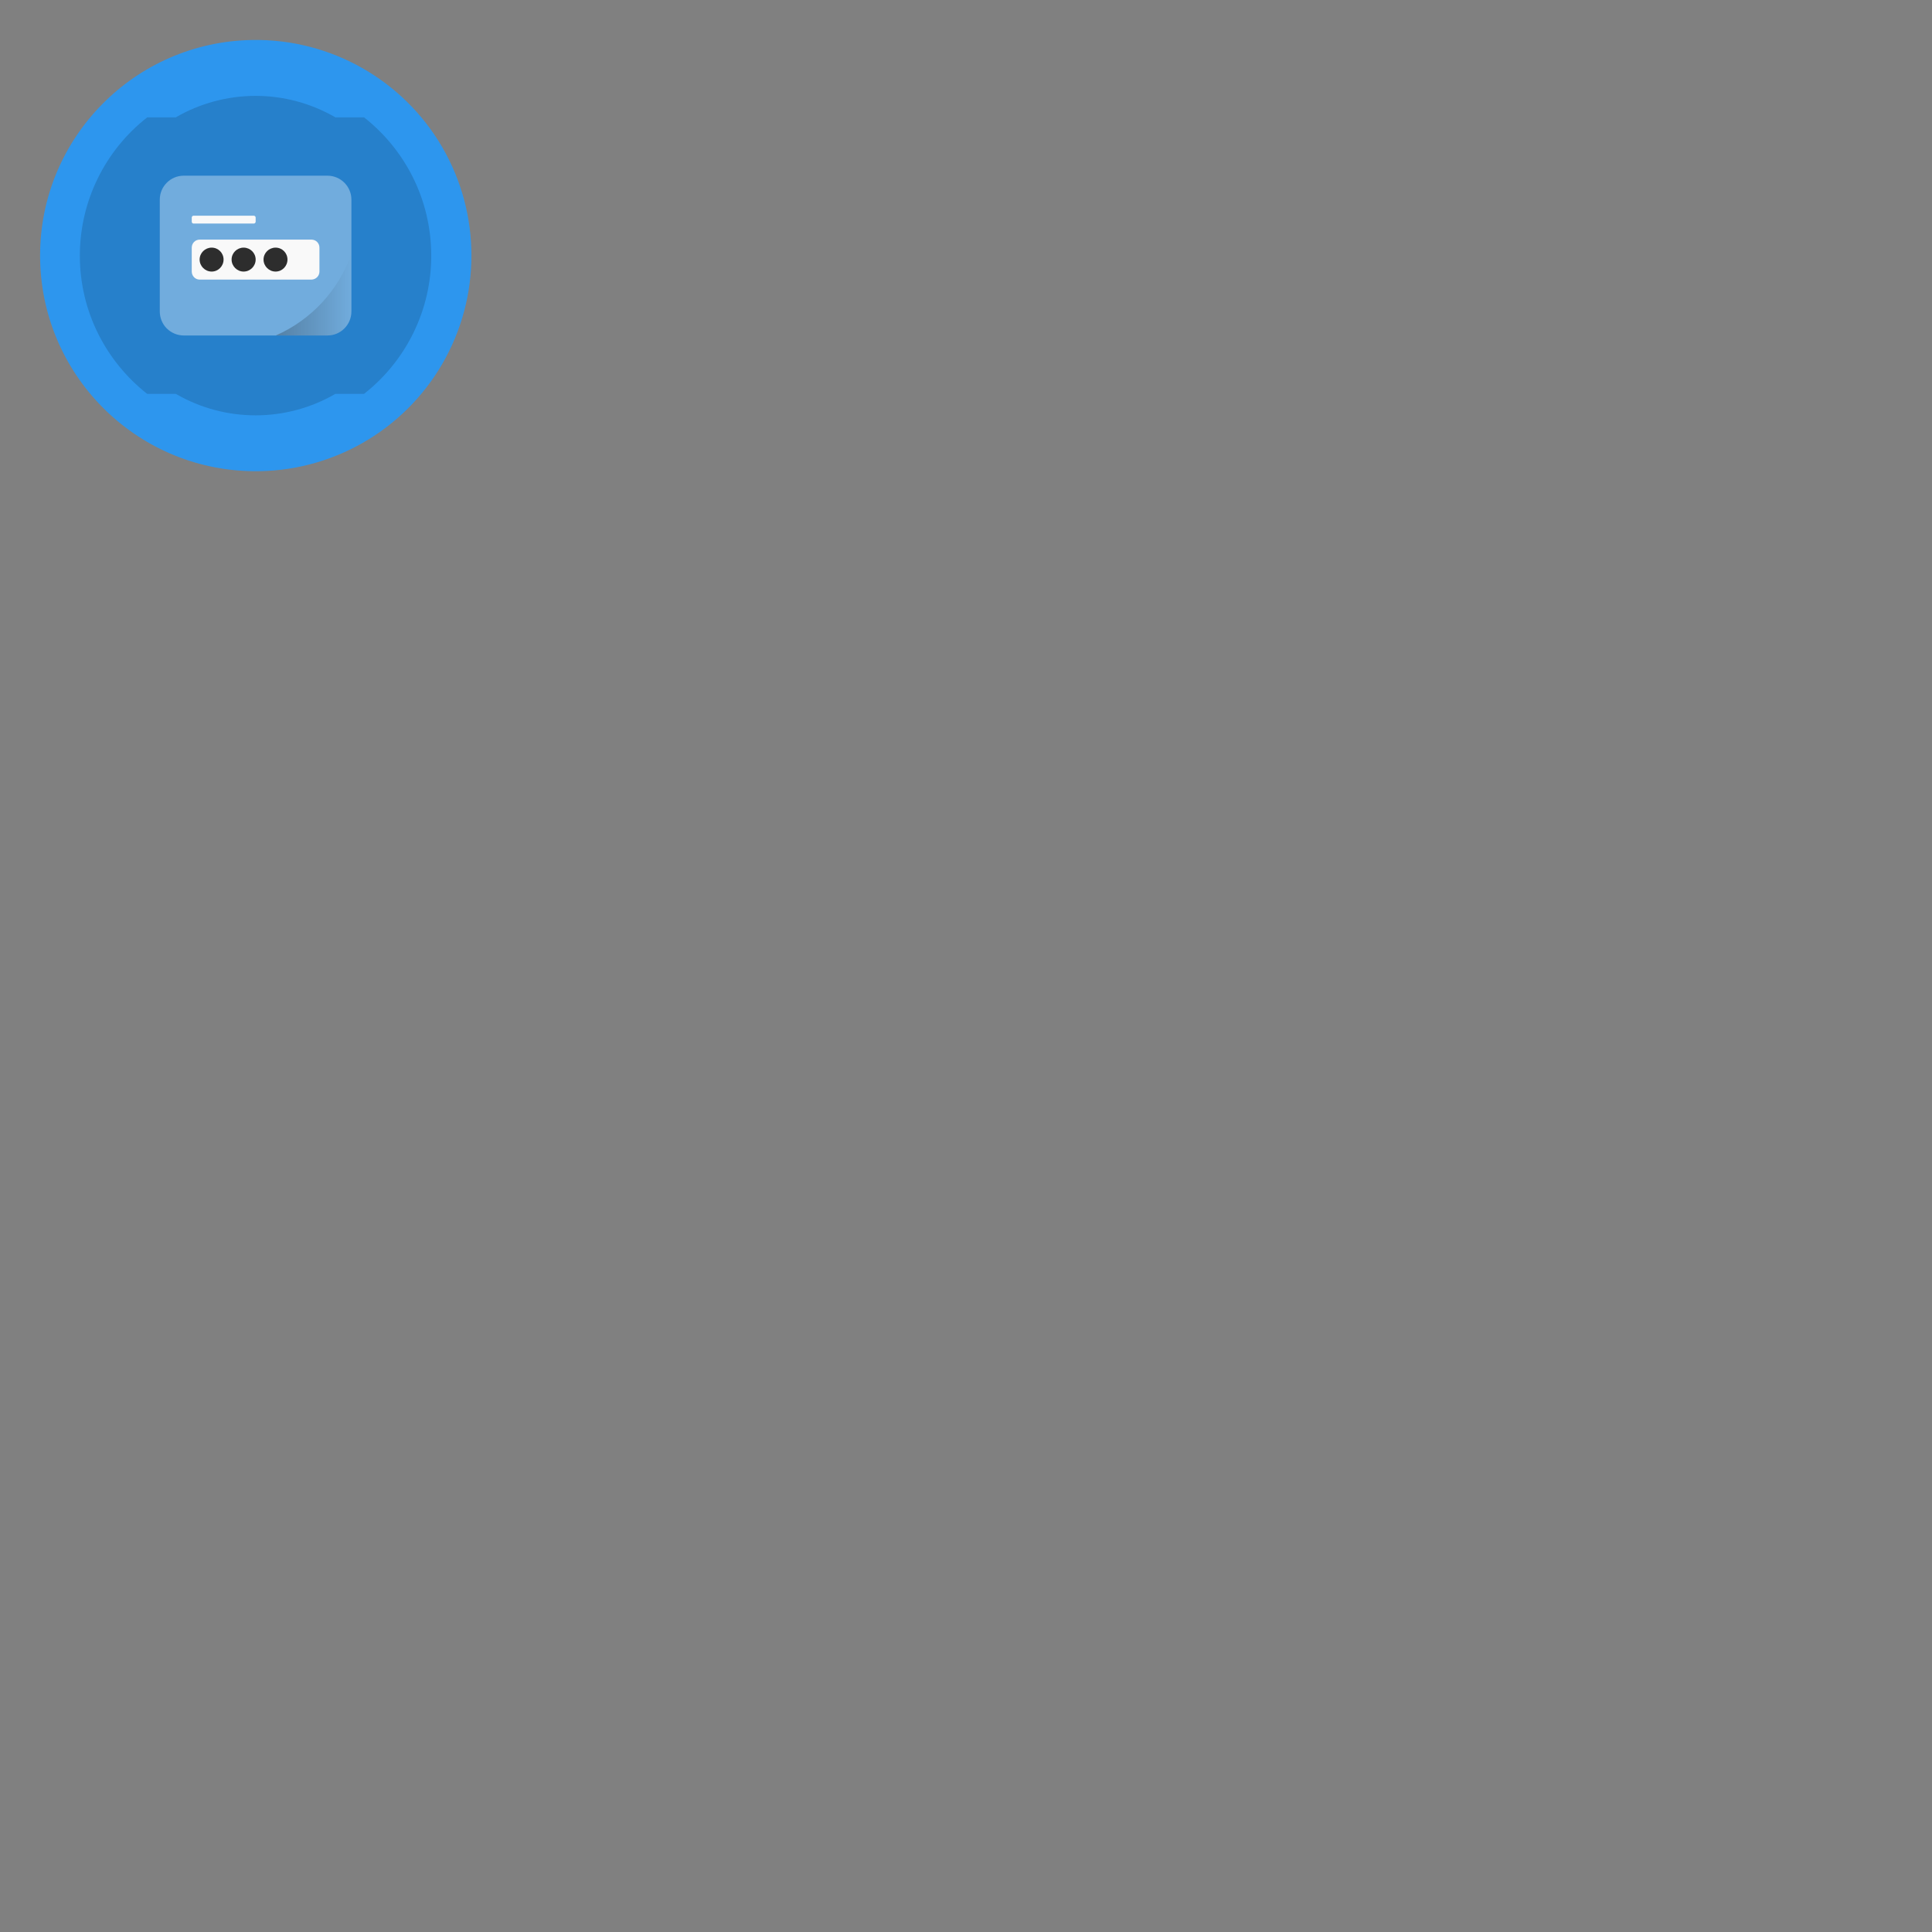 <?xml version="1.0" encoding="UTF-8"?>
<svg xmlns="http://www.w3.org/2000/svg" xmlns:xlink="http://www.w3.org/1999/xlink" width="64" height="64" viewBox="0 0 64 64">
<rect x="0" y="0" width="64" height="64" fill="#808080" stroke="none"/>
<defs>
<filter id="filter-remove-color" x="0%" y="0%" width="100%" height="100%">
<feColorMatrix color-interpolation-filters="sRGB" values="0 0 0 0 1 0 0 0 0 1 0 0 0 0 1 0 0 0 1 0" />
</filter>
<mask id="mask-0">
<g filter="url(#filter-remove-color)">
<rect x="-6.4" y="-6.4" width="76.8" height="76.8" fill="rgb(0%, 0%, 0%)" fill-opacity="0.15"/>
</g>
</mask>
<clipPath id="clip-0">
<rect x="0" y="0" width="17" height="17"/>
</clipPath>
<g id="source-6917" clip-path="url(#clip-0)">
<path fill-rule="nonzero" fill="rgb(0%, 0%, 0%)" fill-opacity="1" d="M 8.469 3.176 C 7.539 3.176 6.625 3.422 5.824 3.887 L 4.879 3.887 C 3.469 4.988 2.645 6.68 2.645 8.469 C 2.645 10.328 3.52 11.98 4.875 13.047 L 5.824 13.047 C 7.457 13.996 9.477 13.996 11.109 13.047 L 12.059 13.047 C 13.465 11.945 14.289 10.254 14.285 8.469 C 14.285 6.605 13.414 4.953 12.059 3.887 L 11.109 3.887 C 10.305 3.422 9.395 3.176 8.469 3.176 Z M 8.469 3.176 "/>
</g>
<mask id="mask-1">
<g filter="url(#filter-remove-color)">
<rect x="-6.4" y="-6.4" width="76.8" height="76.8" fill="rgb(0%, 0%, 0%)" fill-opacity="0.35"/>
</g>
</mask>
<clipPath id="clip-1">
<rect x="0" y="0" width="17" height="17"/>
</clipPath>
<g id="source-6921" clip-path="url(#clip-1)">
<path fill-rule="nonzero" fill="rgb(100%, 100%, 100%)" fill-opacity="0.987" d="M 6.086 5.82 L 10.848 5.82 C 11.285 5.82 11.641 6.176 11.641 6.613 L 11.641 10.316 C 11.641 10.758 11.285 11.113 10.848 11.113 L 6.086 11.113 C 5.875 11.113 5.672 11.027 5.523 10.879 C 5.375 10.73 5.293 10.527 5.293 10.316 L 5.293 6.613 C 5.293 6.176 5.648 5.82 6.086 5.82 M 6.086 5.82 "/>
</g>
<mask id="mask-2">
<g filter="url(#filter-remove-color)">
<rect x="-6.4" y="-6.4" width="76.8" height="76.8" fill="rgb(0%, 0%, 0%)" fill-opacity="0.1"/>
</g>
</mask>
<clipPath id="clip-2">
<rect x="0" y="0" width="17" height="17"/>
</clipPath>
<g id="source-6925" clip-path="url(#clip-2)">
<path fill-rule="nonzero" fill="rgb(0%, 0%, 0%)" fill-opacity="1" d="M 7.672 8.863 C 7.672 9.082 7.496 9.262 7.277 9.262 C 7.059 9.262 6.879 9.082 6.879 8.863 C 6.879 8.645 7.059 8.469 7.277 8.469 C 7.496 8.469 7.672 8.645 7.672 8.863 M 8.73 8.863 C 8.73 9.082 8.555 9.262 8.336 9.262 C 8.113 9.262 7.938 9.082 7.938 8.863 C 7.938 8.645 8.113 8.469 8.336 8.469 C 8.555 8.469 8.73 8.645 8.73 8.863 M 9.789 8.863 C 9.789 9.082 9.613 9.262 9.395 9.262 C 9.172 9.262 8.996 9.082 8.996 8.863 C 8.996 8.645 9.172 8.469 9.395 8.469 C 9.613 8.469 9.789 8.645 9.789 8.863 M 9.789 8.863 "/>
</g>
<mask id="mask-3">
<g filter="url(#filter-remove-color)">
<rect x="-6.4" y="-6.4" width="76.8" height="76.8" fill="rgb(0%, 0%, 0%)" fill-opacity="0.25"/>
</g>
</mask>
<linearGradient id="linear-pattern-0" gradientUnits="userSpaceOnUse" x1="34.539" y1="36.888" x2="43.998" y2="36.888" gradientTransform="matrix(0.265, 0, 0, 0.265, 0, 0)">
<stop offset="0" stop-color="rgb(0%, 0%, 0%)" stop-opacity="1"/>
<stop offset="1" stop-color="rgb(0%, 0%, 0%)" stop-opacity="0"/>
</linearGradient>
<clipPath id="clip-3">
<rect x="0" y="0" width="17" height="17"/>
</clipPath>
<g id="source-6932" clip-path="url(#clip-3)">
<path fill-rule="nonzero" fill="url(#linear-pattern-0)" d="M 11.641 8.406 C 11.219 9.617 10.312 10.594 9.137 11.113 L 10.848 11.113 C 11.285 11.113 11.641 10.758 11.641 10.316 Z M 11.641 8.406 "/>
</g>
</defs>
<path fill-rule="nonzero" fill="rgb(17.647%, 58.824%, 93.333%)" fill-opacity="1" d="M 8.379 1.324 C 10.953 1.289 13.348 2.645 14.645 4.867 C 15.941 7.09 15.941 9.84 14.645 12.066 C 13.348 14.289 10.953 15.645 8.379 15.609 C 4.473 15.559 1.328 12.375 1.328 8.465 C 1.328 4.559 4.473 1.375 8.379 1.324 Z M 8.379 1.324 "/>
<g mask="url(#mask-0)">
<use xlink:href="#source-6917"/>
</g>
<g mask="url(#mask-1)">
<use xlink:href="#source-6921"/>
</g>
<g mask="url(#mask-2)">
<use xlink:href="#source-6925"/>
</g>
<path fill-rule="nonzero" fill="rgb(97.647%, 97.647%, 97.647%)" fill-opacity="1" d="M 6.613 7.938 L 10.32 7.938 C 10.465 7.938 10.582 8.055 10.582 8.203 L 10.582 8.996 C 10.582 9.141 10.465 9.258 10.32 9.262 L 6.613 9.262 C 6.469 9.262 6.352 9.141 6.352 8.996 L 6.352 8.203 C 6.352 8.055 6.469 7.938 6.613 7.938 M 6.613 7.938 "/>
<path fill-rule="nonzero" fill="rgb(17.647%, 17.647%, 17.647%)" fill-opacity="1" d="M 7.406 8.598 C 7.406 8.816 7.23 8.996 7.012 8.996 C 6.793 8.996 6.613 8.816 6.613 8.598 C 6.613 8.379 6.793 8.203 7.012 8.203 C 7.23 8.203 7.406 8.379 7.406 8.598 M 8.469 8.598 C 8.469 8.816 8.289 8.996 8.07 8.996 C 7.852 8.996 7.672 8.816 7.672 8.598 C 7.672 8.379 7.852 8.203 8.07 8.203 C 8.289 8.203 8.469 8.379 8.469 8.598 M 9.523 8.598 C 9.523 8.816 9.348 8.996 9.129 8.996 C 8.91 8.996 8.73 8.816 8.73 8.598 C 8.73 8.379 8.91 8.203 9.129 8.203 C 9.348 8.203 9.523 8.379 9.523 8.598 M 9.523 8.598 "/>
<path fill-rule="nonzero" fill="rgb(97.647%, 97.647%, 97.647%)" fill-opacity="1" d="M 6.414 7.145 L 8.402 7.145 C 8.438 7.145 8.469 7.172 8.469 7.207 L 8.469 7.344 C 8.469 7.379 8.438 7.406 8.402 7.406 L 6.414 7.406 C 6.379 7.406 6.352 7.379 6.352 7.344 L 6.352 7.207 C 6.352 7.172 6.379 7.145 6.414 7.145 M 6.414 7.145 "/>
<g mask="url(#mask-3)">
<use xlink:href="#source-6932"/>
</g>
</svg>
